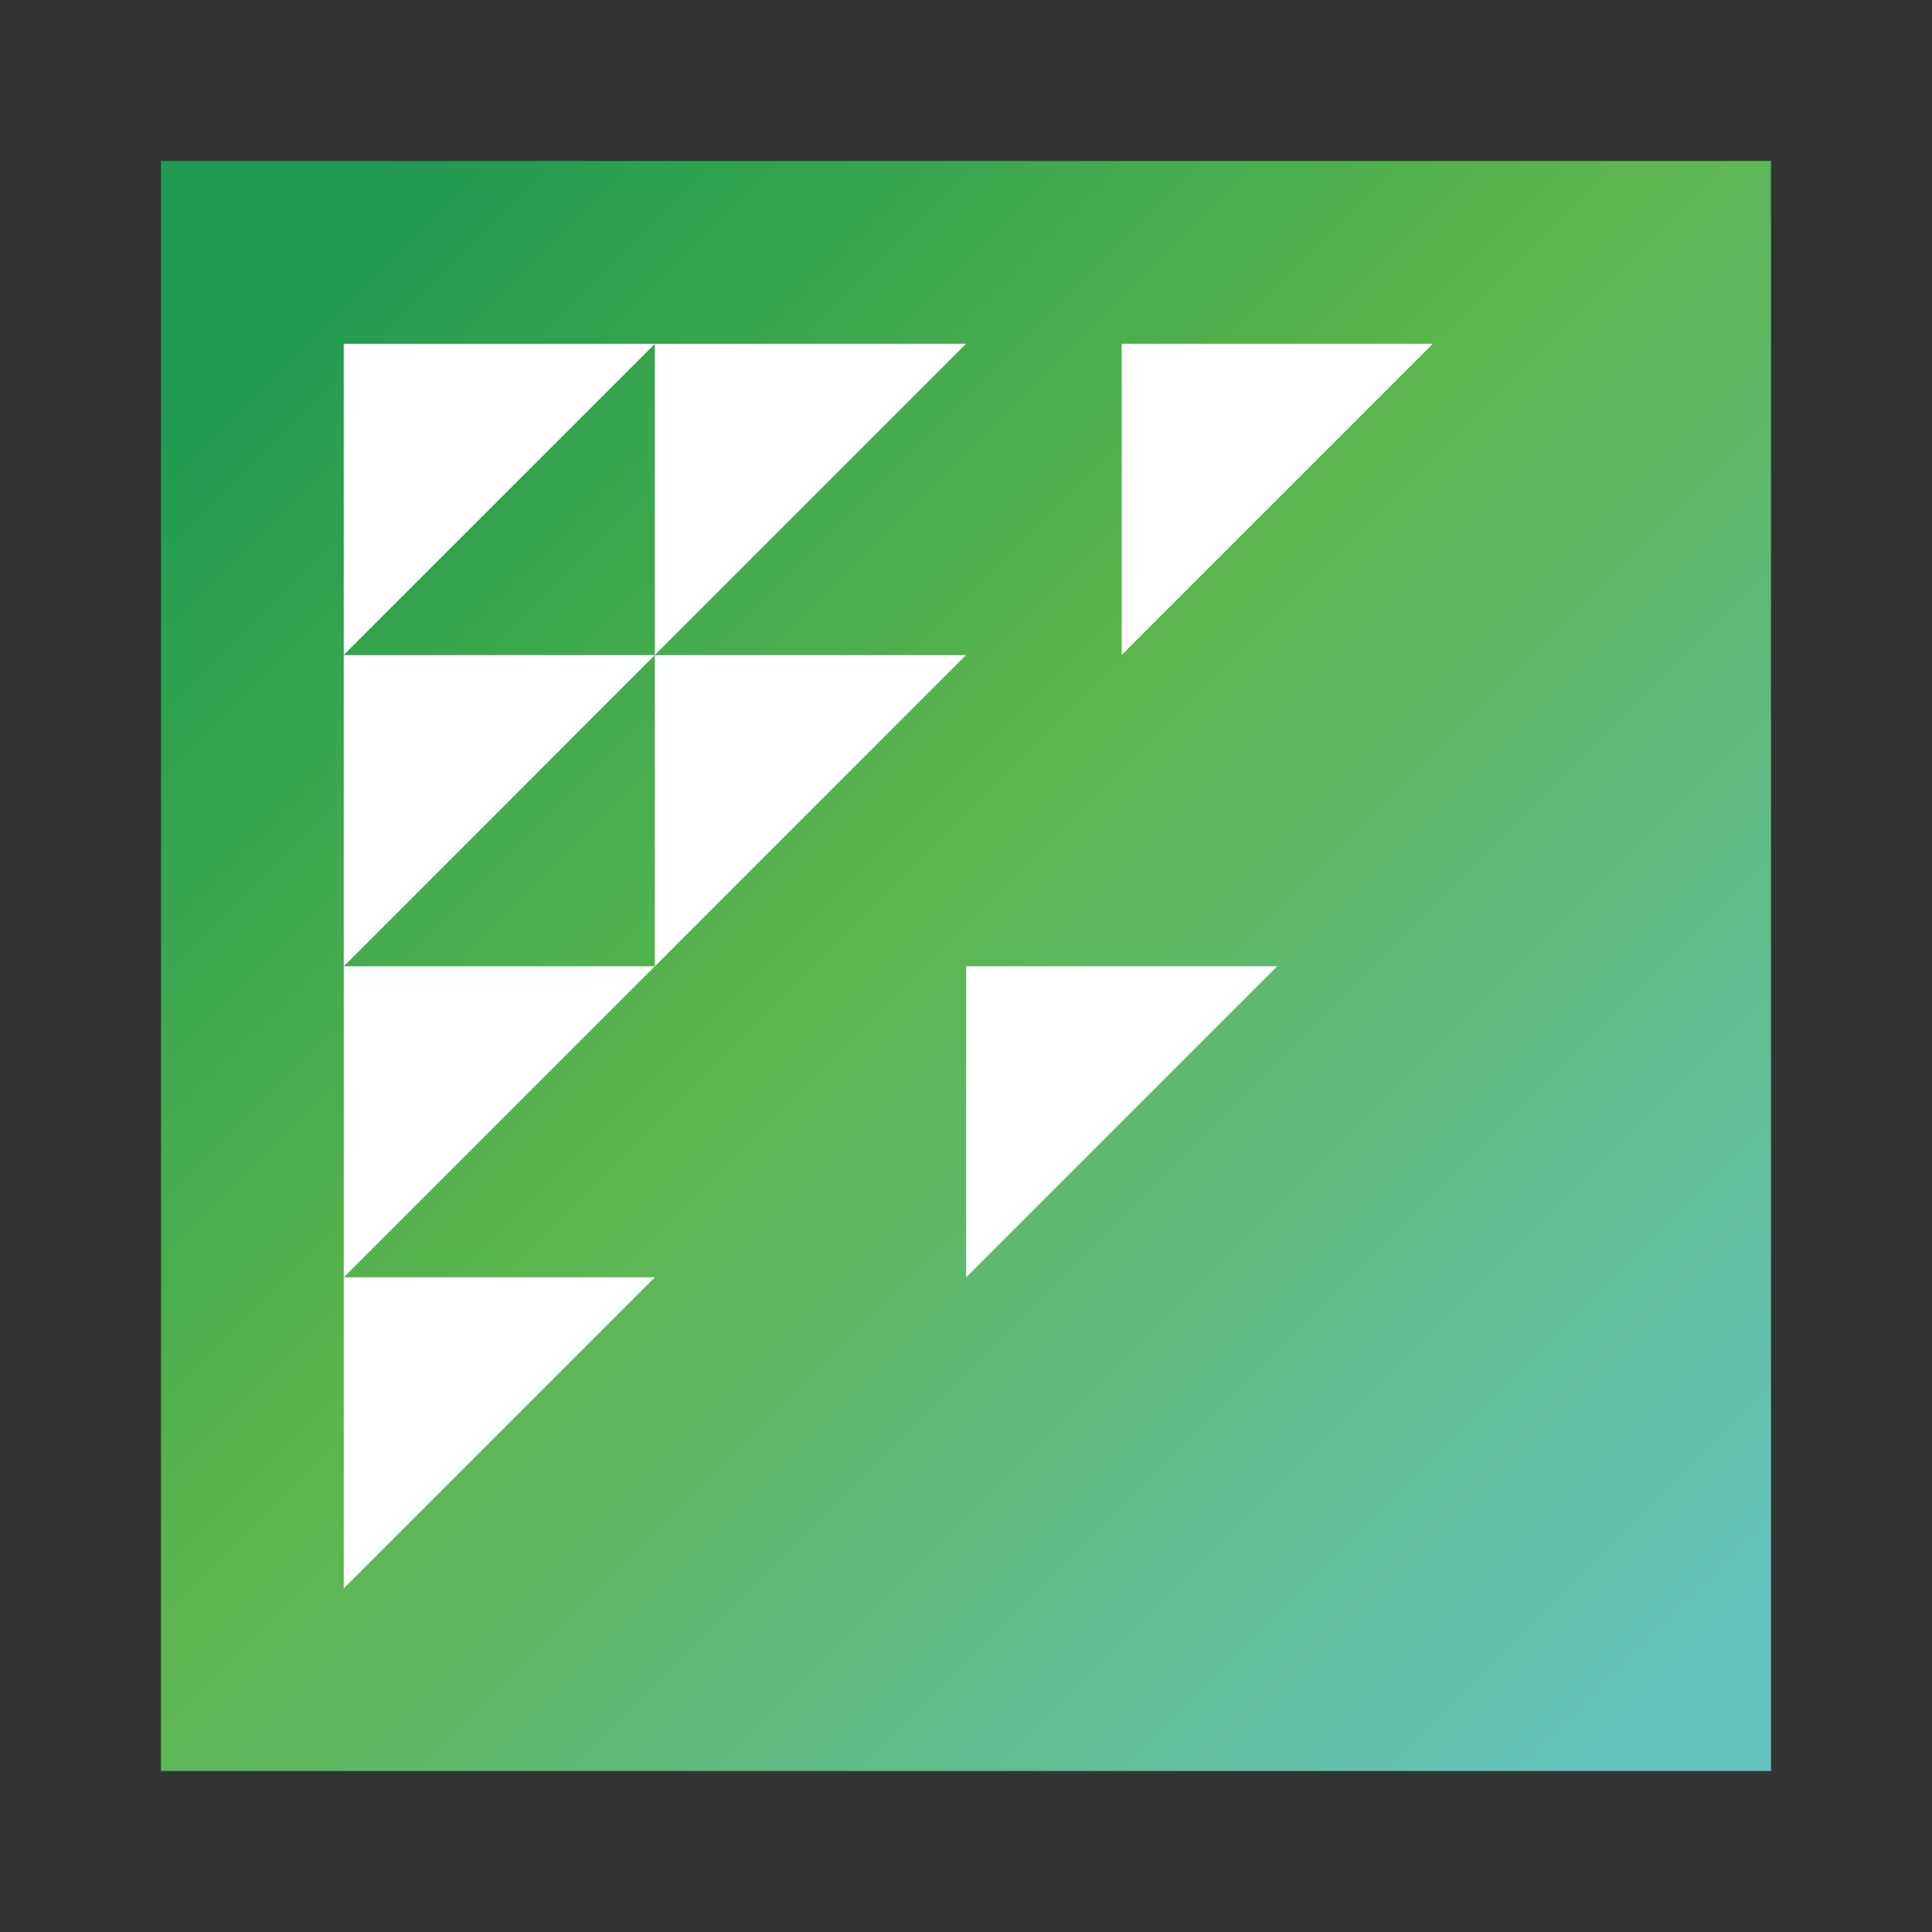 <svg xmlns="http://www.w3.org/2000/svg" width="24" height="24" fill="none" viewBox="0 0 24 24">
  <rect x="0" y="0" width="24" height="24" fill="#333333" stroke="none"/>
  <path fill="url(#a)" d="M22 2H2v20h20V2Z"/>
  <path fill="#fff" d="M4.27 8.136V4.271h3.865L4.269 8.136Zm0 3.868V8.138h3.865L4.27 12.004Zm3.865-3.868V4.271H12L8.135 8.136Zm5.799 0V4.271h3.865l-3.865 3.865Zm-5.799 3.868V8.138H12l-3.865 3.866Zm3.867 3.864v-3.865h3.865l-3.865 3.865Z"/>
  <path fill="#fff" d="M4.27 15.868v-3.865h3.865L4.27 15.868Z"/>
  <path fill="#fff" d="M4.27 19.732v-3.865h3.865L4.27 19.732Z"/>
  <defs>
    <linearGradient id="a" x1="3.4" x2="20.78" y1="3.4" y2="20.78" gradientUnits="userSpaceOnUse">
      <stop stop-color="#1E9A50"/>
      <stop offset=".445" stop-color="#5BB64D"/>
      <stop offset="1" stop-color="#65C2BB"/>
    </linearGradient>
  </defs>
</svg>
